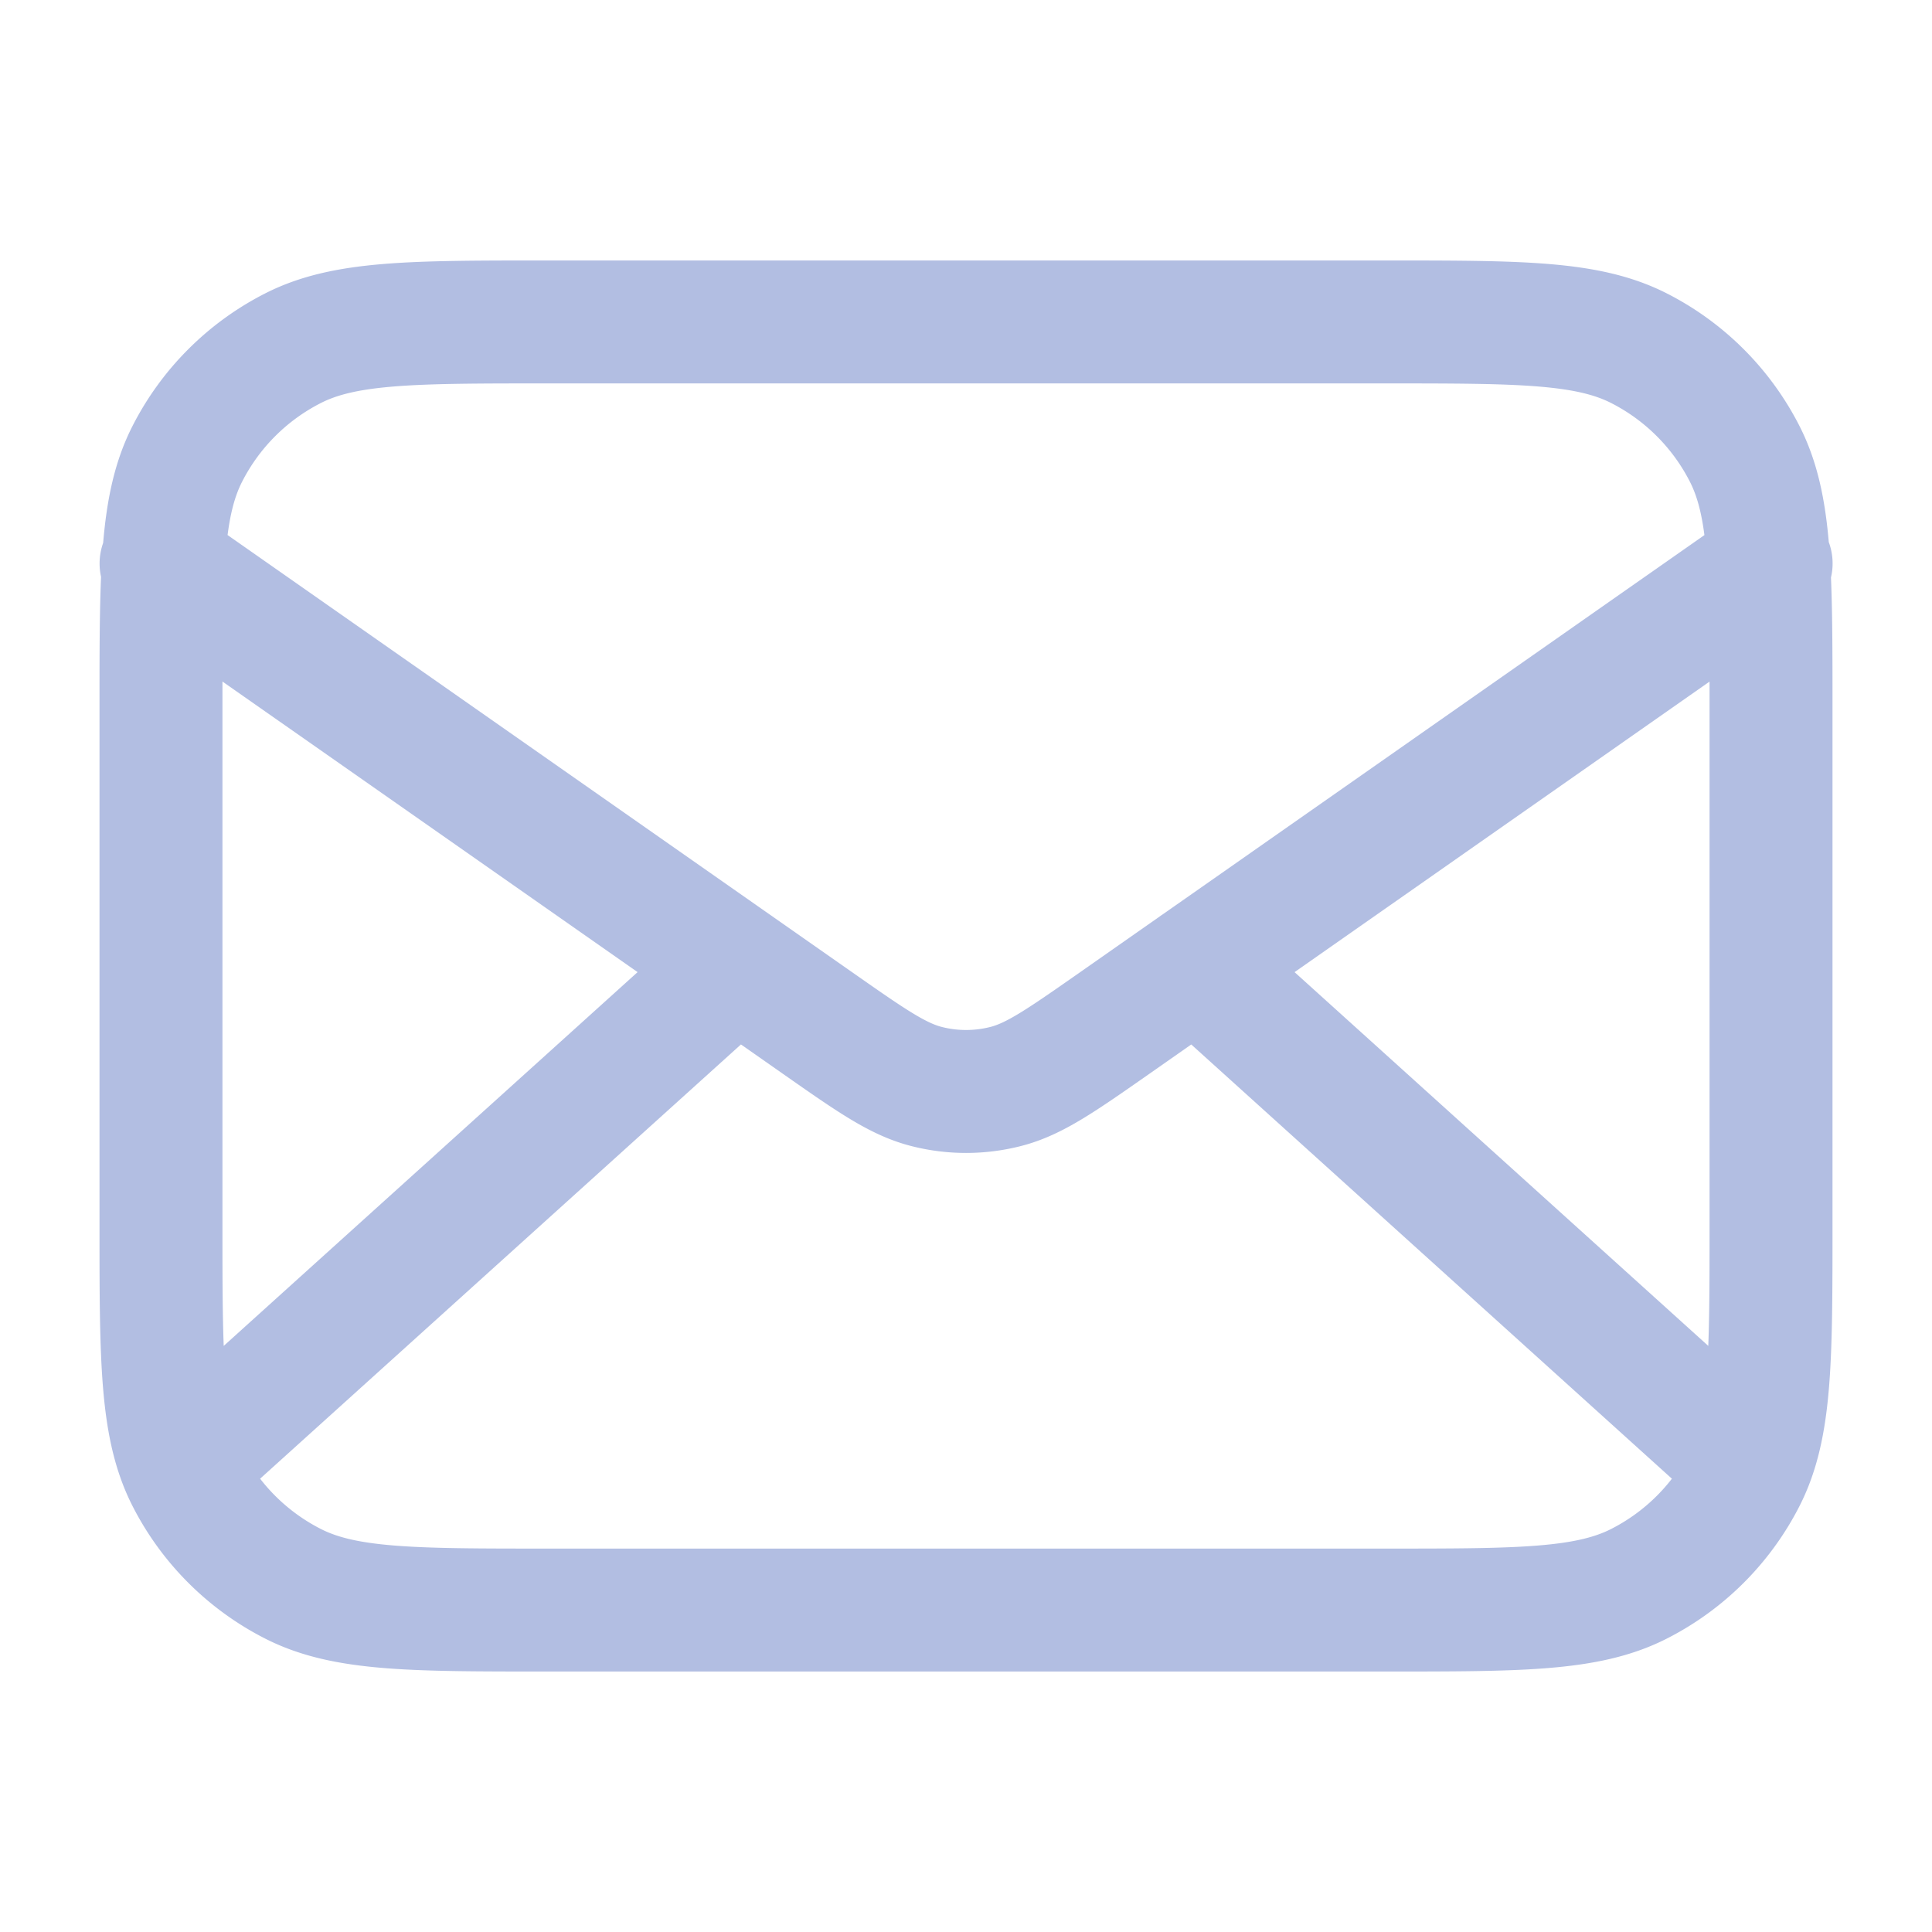 <svg width="22" height="22" viewBox="0 0 22 22" fill="none" xmlns="http://www.w3.org/2000/svg"><g id="mail-02"><path id="Icon" d="M19.708 16.5L13.62 11m-5.238 0l-6.09 5.5M1.834 6.417l7.485 5.239c.606.424.909.636 1.239.718.29.073.595.073.886 0 .33-.082.633-.294 1.24-.718l7.484-5.24M6.233 18.334h9.534c1.54 0 2.31 0 2.898-.3a2.75 2.75 0 001.202-1.201c.3-.588.3-1.359.3-2.899V8.067c0-1.54 0-2.31-.3-2.899a2.75 2.75 0 00-1.202-1.202c-.588-.3-1.358-.3-2.898-.3H6.233c-1.54 0-2.31 0-2.898.3a2.75 2.75 0 00-1.202 1.202c-.3.588-.3 1.359-.3 2.899v5.866c0 1.54 0 2.31.3 2.899a2.75 2.75 0 001.202 1.202c.588.3 1.358.3 2.898.3z" stroke="#B2BEE2" stroke-width="1.4" stroke-linecap="round" stroke-linejoin="round"/></g></svg>